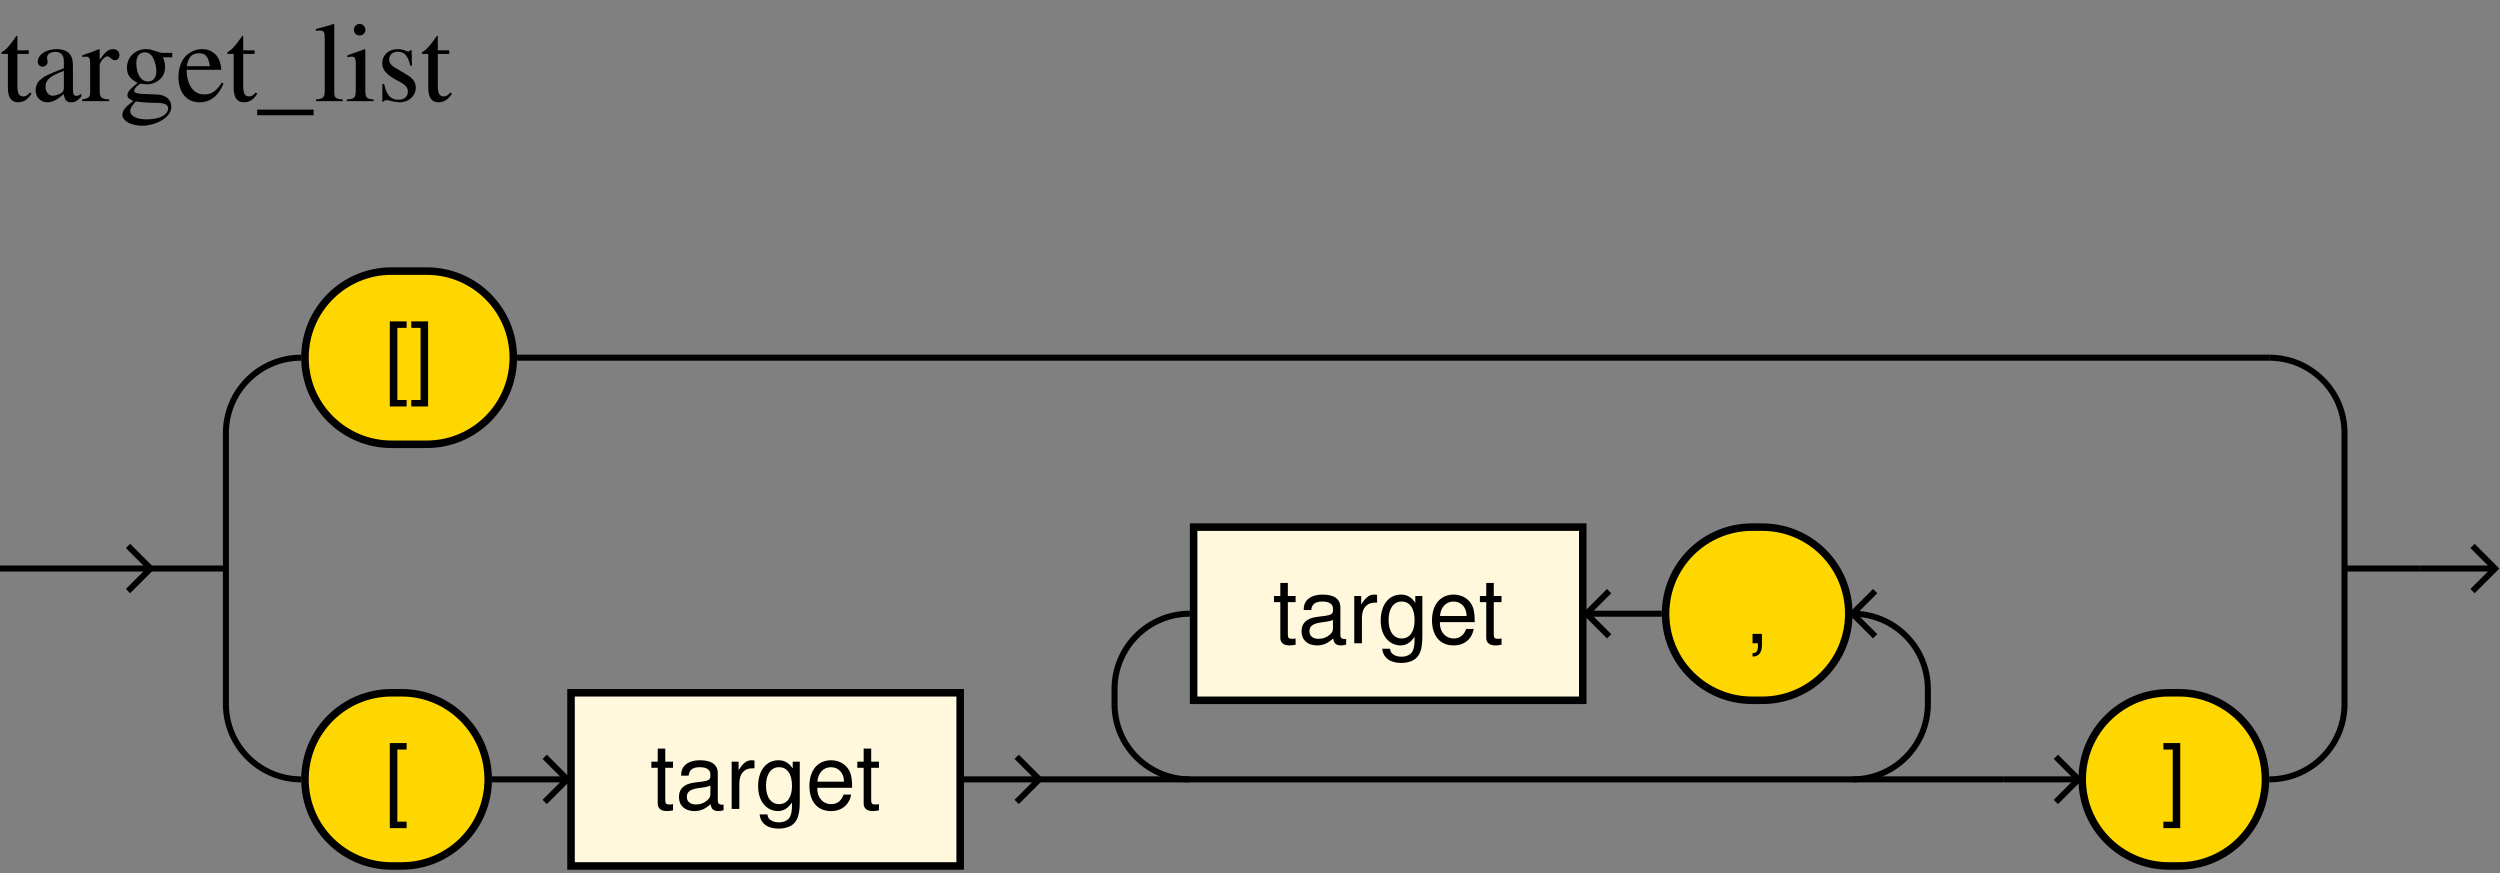 <?xml version="1.0" encoding="UTF-8"?>
<svg xmlns="http://www.w3.org/2000/svg" xmlns:xlink="http://www.w3.org/1999/xlink" width="332pt" height="116pt" viewBox="0 0 332 116" version="1.1">
<rect x="0" y="0" width="332" height="116" fill="#808080" stroke="none"/>
<defs>
<g>
<symbol overflow="visible" id="glyph0-0">
<path style="stroke:none;" d=""/>
</symbol>
<symbol overflow="visible" id="glyph0-1">
<path style="stroke:none;" d="M 3 -8.75 L 0.766 -8.75 L 0.766 2.547 L 3 2.547 L 3 1.688 L 1.766 1.688 L 1.766 -7.891 L 3 -7.891 Z M 3 -8.75 "/>
</symbol>
<symbol overflow="visible" id="glyph0-2">
<path style="stroke:none;" d="M 0.281 2.547 L 2.516 2.547 L 2.516 -8.75 L 0.281 -8.75 L 0.281 -7.891 L 1.516 -7.891 L 1.516 1.688 L 0.281 1.688 Z M 0.281 2.547 "/>
</symbol>
<symbol overflow="visible" id="glyph0-3">
<path style="stroke:none;" d="M 3.047 -6.281 L 2.016 -6.281 L 2.016 -8.016 L 1.016 -8.016 L 1.016 -6.281 L 0.172 -6.281 L 0.172 -5.469 L 1.016 -5.469 L 1.016 -0.719 C 1.016 -0.078 1.453 0.281 2.234 0.281 C 2.5 0.281 2.719 0.25 3.047 0.188 L 3.047 -0.641 C 2.906 -0.609 2.766 -0.594 2.562 -0.594 C 2.141 -0.594 2.016 -0.719 2.016 -1.156 L 2.016 -5.469 L 3.047 -5.469 Z M 3.047 -6.281 "/>
</symbol>
<symbol overflow="visible" id="glyph0-4">
<path style="stroke:none;" d="M 6.422 -0.594 C 6.312 -0.562 6.266 -0.562 6.203 -0.562 C 5.859 -0.562 5.656 -0.75 5.656 -1.062 L 5.656 -4.75 C 5.656 -5.875 4.844 -6.469 3.297 -6.469 C 2.375 -6.469 1.641 -6.203 1.219 -5.734 C 0.922 -5.406 0.797 -5.047 0.781 -4.422 L 1.781 -4.422 C 1.875 -5.203 2.328 -5.547 3.266 -5.547 C 4.172 -5.547 4.672 -5.203 4.672 -4.609 L 4.672 -4.344 C 4.672 -3.922 4.422 -3.75 3.625 -3.641 C 2.203 -3.469 1.984 -3.422 1.609 -3.266 C 0.875 -2.953 0.5 -2.406 0.5 -1.578 C 0.5 -0.438 1.297 0.281 2.562 0.281 C 3.359 0.281 4 0 4.703 -0.641 C 4.781 0 5.094 0.281 5.734 0.281 C 5.953 0.281 6.078 0.25 6.422 0.172 Z M 4.672 -1.984 C 4.672 -1.641 4.578 -1.438 4.266 -1.156 C 3.859 -0.797 3.375 -0.594 2.781 -0.594 C 2 -0.594 1.547 -0.969 1.547 -1.609 C 1.547 -2.266 1.984 -2.609 3.062 -2.766 C 4.125 -2.906 4.328 -2.953 4.672 -3.109 Z M 4.672 -1.984 "/>
</symbol>
<symbol overflow="visible" id="glyph0-5">
<path style="stroke:none;" d="M 0.828 -6.281 L 0.828 0 L 1.844 0 L 1.844 -3.266 C 1.844 -4.156 2.062 -4.75 2.547 -5.094 C 2.859 -5.328 3.156 -5.406 3.859 -5.406 L 3.859 -6.438 C 3.688 -6.453 3.594 -6.469 3.469 -6.469 C 2.812 -6.469 2.328 -6.078 1.75 -5.141 L 1.75 -6.281 Z M 0.828 -6.281 "/>
</symbol>
<symbol overflow="visible" id="glyph0-6">
<path style="stroke:none;" d="M 4.938 -6.281 L 4.938 -5.375 C 4.438 -6.125 3.844 -6.469 3.031 -6.469 C 1.422 -6.469 0.344 -5.094 0.344 -3.031 C 0.344 -2 0.625 -1.156 1.141 -0.562 C 1.609 -0.031 2.281 0.281 2.938 0.281 C 3.719 0.281 4.281 -0.062 4.844 -0.859 L 4.844 -0.531 C 4.844 0.328 4.734 0.844 4.484 1.188 C 4.219 1.562 3.703 1.781 3.094 1.781 C 2.641 1.781 2.234 1.656 1.953 1.438 C 1.734 1.266 1.625 1.094 1.578 0.719 L 0.547 0.719 C 0.656 1.906 1.578 2.609 3.062 2.609 C 4 2.609 4.797 2.312 5.203 1.812 C 5.688 1.234 5.875 0.438 5.875 -1.031 L 5.875 -6.281 Z M 3.125 -5.547 C 4.219 -5.547 4.844 -4.625 4.844 -3.062 C 4.844 -1.562 4.203 -0.641 3.141 -0.641 C 2.047 -0.641 1.391 -1.578 1.391 -3.094 C 1.391 -4.609 2.047 -5.547 3.125 -5.547 Z M 3.125 -5.547 "/>
</symbol>
<symbol overflow="visible" id="glyph0-7">
<path style="stroke:none;" d="M 6.156 -2.812 C 6.156 -3.766 6.078 -4.344 5.906 -4.812 C 5.5 -5.844 4.531 -6.469 3.359 -6.469 C 1.609 -6.469 0.484 -5.141 0.484 -3.062 C 0.484 -0.984 1.562 0.281 3.344 0.281 C 4.781 0.281 5.766 -0.547 6.031 -1.906 L 5.016 -1.906 C 4.734 -1.078 4.172 -0.641 3.375 -0.641 C 2.734 -0.641 2.203 -0.938 1.859 -1.469 C 1.625 -1.828 1.531 -2.188 1.531 -2.812 Z M 1.547 -3.625 C 1.625 -4.781 2.344 -5.547 3.344 -5.547 C 4.375 -5.547 5.078 -4.75 5.078 -3.625 Z M 1.547 -3.625 "/>
</symbol>
<symbol overflow="visible" id="glyph0-8">
<path style="stroke:none;" d="M 1.047 -1.25 L 1.047 0 L 1.766 0 L 1.766 0.219 C 1.766 1.047 1.609 1.281 1.047 1.312 L 1.047 1.766 C 1.891 1.766 2.297 1.219 2.297 0.188 L 2.297 -1.25 Z M 1.047 -1.25 "/>
</symbol>
<symbol overflow="visible" id="glyph1-0">
<path style="stroke:none;" d=""/>
</symbol>
<symbol overflow="visible" id="glyph1-1">
<path style="stroke:none;" d="M 3.828 -6.75 L 2.312 -6.75 L 2.312 -8.484 C 2.312 -8.641 2.297 -8.688 2.203 -8.688 C 2.109 -8.547 2.016 -8.422 1.906 -8.266 C 1.328 -7.438 0.688 -6.719 0.453 -6.656 C 0.281 -6.562 0.188 -6.469 0.188 -6.375 C 0.188 -6.328 0.203 -6.297 0.25 -6.266 L 1.047 -6.266 L 1.047 -1.75 C 1.047 -0.5 1.5 0.156 2.391 0.156 C 3.125 0.156 3.688 -0.203 4.188 -0.984 L 3.984 -1.156 C 3.656 -0.766 3.422 -0.625 3.094 -0.625 C 2.531 -0.625 2.312 -1.031 2.312 -1.984 L 2.312 -6.266 L 3.828 -6.266 Z M 3.828 -6.75 "/>
</symbol>
<symbol overflow="visible" id="glyph1-2">
<path style="stroke:none;" d="M 6.625 -0.984 C 6.375 -0.781 6.188 -0.703 5.969 -0.703 C 5.625 -0.703 5.516 -0.922 5.516 -1.578 L 5.516 -4.5 C 5.516 -5.281 5.438 -5.719 5.219 -6.078 C 4.891 -6.609 4.25 -6.906 3.359 -6.906 C 1.953 -6.906 0.844 -6.172 0.844 -5.219 C 0.844 -4.875 1.125 -4.578 1.484 -4.578 C 1.844 -4.578 2.156 -4.875 2.156 -5.203 C 2.156 -5.266 2.141 -5.344 2.125 -5.438 C 2.094 -5.578 2.078 -5.703 2.078 -5.812 C 2.078 -6.203 2.562 -6.547 3.172 -6.547 C 3.906 -6.547 4.312 -6.109 4.312 -5.297 L 4.312 -4.375 C 2.016 -3.469 1.734 -3.328 1.094 -2.766 C 0.766 -2.453 0.562 -1.953 0.562 -1.453 C 0.562 -0.516 1.219 0.156 2.125 0.156 C 2.797 0.156 3.406 -0.172 4.312 -0.938 C 4.391 -0.156 4.672 0.156 5.281 0.156 C 5.797 0.156 6.109 -0.031 6.625 -0.594 Z M 4.312 -1.844 C 4.312 -1.391 4.234 -1.234 3.922 -1.047 C 3.547 -0.844 3.141 -0.719 2.812 -0.719 C 2.297 -0.719 1.875 -1.234 1.875 -1.875 L 1.875 -1.938 C 1.875 -2.812 2.5 -3.359 4.312 -4.016 Z M 4.312 -1.844 "/>
</symbol>
<symbol overflow="visible" id="glyph1-3">
<path style="stroke:none;" d="M 0.078 0 L 3.672 0 L 3.672 -0.219 C 2.656 -0.266 2.406 -0.5 2.406 -1.344 L 2.406 -4.719 C 2.406 -5.203 3.047 -5.953 3.453 -5.953 C 3.547 -5.953 3.672 -5.875 3.844 -5.734 C 4.078 -5.5 4.25 -5.438 4.438 -5.438 C 4.797 -5.438 5.031 -5.688 5.031 -6.109 C 5.031 -6.594 4.703 -6.906 4.203 -6.906 C 3.562 -6.906 3.156 -6.562 2.406 -5.484 L 2.406 -6.875 L 2.328 -6.906 C 1.531 -6.578 0.984 -6.375 0.109 -6.094 L 0.109 -5.844 C 0.312 -5.891 0.453 -5.906 0.625 -5.906 C 1 -5.906 1.141 -5.672 1.141 -5.016 L 1.141 -1.266 C 1.141 -0.516 1.031 -0.406 0.078 -0.219 Z M 0.078 0 "/>
</symbol>
<symbol overflow="visible" id="glyph1-4">
<path style="stroke:none;" d="M 7.047 -5.812 L 7.047 -6.406 L 5.891 -6.406 C 5.594 -6.406 5.359 -6.453 5.062 -6.562 L 4.734 -6.672 C 4.344 -6.828 3.938 -6.906 3.547 -6.906 C 2.141 -6.906 1.031 -5.828 1.031 -4.453 C 1.031 -3.516 1.422 -2.938 2.438 -2.438 C 2.141 -2.172 1.875 -1.938 1.781 -1.844 C 1.297 -1.406 1.094 -1.109 1.094 -0.812 C 1.094 -0.484 1.266 -0.312 1.891 -0.016 C 0.812 0.766 0.422 1.266 0.422 1.812 C 0.422 2.609 1.578 3.266 3.016 3.266 C 4.141 3.266 5.312 2.875 6.094 2.25 C 6.656 1.781 6.922 1.312 6.922 0.734 C 6.922 -0.188 6.203 -0.812 5.094 -0.875 L 3.172 -0.953 C 2.359 -0.984 2 -1.125 2 -1.359 C 2 -1.672 2.484 -2.188 2.891 -2.312 C 3.031 -2.297 3.141 -2.281 3.188 -2.281 C 3.469 -2.25 3.656 -2.234 3.75 -2.234 C 4.312 -2.234 4.906 -2.453 5.375 -2.859 C 5.859 -3.281 6.094 -3.812 6.094 -4.562 C 6.094 -5 6.016 -5.344 5.812 -5.812 Z M 2.203 0.031 C 2.719 0.141 3.891 0.219 4.641 0.219 C 6 0.219 6.5 0.422 6.5 0.953 C 6.5 1.828 5.359 2.422 3.656 2.422 C 2.328 2.422 1.469 1.984 1.469 1.312 C 1.469 0.969 1.609 0.75 2.203 0.031 Z M 2.281 -5.062 C 2.281 -5.953 2.703 -6.484 3.391 -6.484 C 3.859 -6.484 4.25 -6.219 4.484 -5.781 C 4.766 -5.25 4.938 -4.578 4.938 -3.969 C 4.938 -3.141 4.516 -2.609 3.828 -2.609 C 2.891 -2.609 2.281 -3.578 2.281 -5.031 Z M 2.281 -5.062 "/>
</symbol>
<symbol overflow="visible" id="glyph1-5">
<path style="stroke:none;" d="M 6.125 -2.453 C 5.406 -1.312 4.75 -0.891 3.797 -0.891 C 2.938 -0.891 2.297 -1.312 1.859 -2.172 C 1.594 -2.75 1.484 -3.219 1.453 -4.156 L 6.078 -4.156 C 5.953 -5.125 5.812 -5.562 5.438 -6.047 C 4.984 -6.578 4.297 -6.906 3.516 -6.906 C 2.766 -6.906 2.062 -6.625 1.484 -6.125 C 0.781 -5.5 0.375 -4.438 0.375 -3.203 C 0.375 -1.141 1.453 0.156 3.188 0.156 C 4.625 0.156 5.734 -0.734 6.359 -2.359 Z M 1.484 -4.641 C 1.656 -5.812 2.156 -6.359 3.078 -6.359 C 3.984 -6.359 4.344 -5.938 4.547 -4.641 Z M 1.484 -4.641 "/>
</symbol>
<symbol overflow="visible" id="glyph1-6">
<path style="stroke:none;" d="M 7.5 1.875 L 7.5 1.125 L 0 1.125 L 0 1.875 Z M 7.5 1.875 "/>
</symbol>
<symbol overflow="visible" id="glyph1-7">
<path style="stroke:none;" d="M 0.312 0 L 3.859 0 L 3.859 -0.219 C 2.906 -0.281 2.734 -0.438 2.734 -1.266 L 2.734 -10.219 L 2.672 -10.25 C 1.891 -9.984 1.312 -9.844 0.281 -9.578 L 0.281 -9.344 L 0.375 -9.344 C 0.547 -9.359 0.719 -9.375 0.844 -9.375 C 1.312 -9.375 1.469 -9.172 1.469 -8.453 L 1.469 -1.312 C 1.469 -0.5 1.266 -0.297 0.312 -0.219 Z M 0.312 0 "/>
</symbol>
<symbol overflow="visible" id="glyph1-8">
<path style="stroke:none;" d="M 0.234 0 L 3.797 0 L 3.797 -0.219 C 2.812 -0.297 2.688 -0.453 2.688 -1.531 L 2.688 -6.859 L 2.625 -6.906 L 0.297 -6.078 L 0.297 -5.844 L 0.422 -5.859 C 0.594 -5.891 0.781 -5.906 0.938 -5.906 C 1.297 -5.906 1.422 -5.672 1.422 -5.016 L 1.422 -1.531 C 1.422 -0.453 1.281 -0.281 0.234 -0.219 Z M 1.922 -10.25 C 1.516 -10.25 1.172 -9.906 1.172 -9.484 C 1.172 -9.047 1.5 -8.719 1.922 -8.719 C 2.375 -8.719 2.703 -9.047 2.703 -9.484 C 2.703 -9.922 2.359 -10.25 1.922 -10.25 Z M 1.922 -10.25 "/>
</symbol>
<symbol overflow="visible" id="glyph1-9">
<path style="stroke:none;" d="M 4.719 -4.703 L 4.672 -6.766 L 4.5 -6.766 C 4.406 -6.641 4.328 -6.594 4.266 -6.594 C 4.172 -6.594 4.016 -6.625 3.859 -6.703 C 3.516 -6.828 3.172 -6.906 2.812 -6.906 C 1.625 -6.906 0.766 -6.125 0.766 -5.047 C 0.766 -4.203 1.25 -3.594 2.516 -2.875 L 3.391 -2.391 C 3.922 -2.078 4.172 -1.719 4.172 -1.266 C 4.172 -0.594 3.688 -0.188 2.922 -0.188 C 1.891 -0.188 1.359 -0.75 1.016 -2.281 L 0.781 -2.281 L 0.781 0.062 L 0.969 0.062 C 1.078 -0.094 1.141 -0.125 1.312 -0.125 C 1.484 -0.125 1.672 -0.094 2.016 0 C 2.422 0.094 2.812 0.156 3.109 0.156 C 4.281 0.156 5.219 -0.719 5.219 -1.766 C 5.219 -2.516 4.875 -3.016 3.953 -3.562 L 2.344 -4.516 C 1.922 -4.766 1.688 -5.125 1.688 -5.531 C 1.688 -6.156 2.156 -6.562 2.844 -6.562 C 3.703 -6.562 4.156 -6.062 4.5 -4.703 Z M 4.719 -4.703 "/>
</symbol>
</g>
</defs>
<g id="surface1">
<path style=" stroke:none;fill-rule:nonzero;fill:rgb(100%,84.375%,0%);fill-opacity:1;" d="M 54.336 59 L 56.668 59 C 63.02 59 68.168 53.852 68.168 47.5 C 68.168 41.148 63.02 36 56.668 36 L 52 36 C 45.648 36 40.5 41.148 40.5 47.5 C 40.5 53.852 45.648 59 52 59 L 54.336 59 "/>
<path style="fill:none;stroke-width:10;stroke-linecap:butt;stroke-linejoin:miter;stroke:rgb(0%,0%,0%);stroke-opacity:1;stroke-miterlimit:10;" d="M 543.359 570 L 566.68 570 C 630.195 570 681.68 621.484 681.68 685 C 681.68 748.516 630.195 800 566.68 800 L 520 800 C 456.484 800 405 748.516 405 685 C 405 621.484 456.484 570 520 570 Z M 543.359 570 " transform="matrix(0.1,0,0,-0.1,0,116)"/>
<g style="fill:rgb(0%,0%,0%);fill-opacity:1;">
  <use xlink:href="#glyph0-1" x="51" y="51.43"/>
  <use xlink:href="#glyph0-2" x="54.336" y="51.43"/>
</g>
<path style=" stroke:none;fill-rule:nonzero;fill:rgb(100%,84.375%,0%);fill-opacity:1;" d="M 52.664 115 L 53.332 115 C 59.68 115 64.832 109.852 64.832 103.5 C 64.832 97.148 59.68 92 53.332 92 L 52 92 C 45.648 92 40.5 97.148 40.5 103.5 C 40.5 109.852 45.648 115 52 115 L 52.664 115 "/>
<path style="fill:none;stroke-width:10;stroke-linecap:butt;stroke-linejoin:miter;stroke:rgb(0%,0%,0%);stroke-opacity:1;stroke-miterlimit:10;" d="M 526.641 10 L 533.32 10 C 596.797 10 648.32 61.484 648.32 125 C 648.32 188.516 596.797 240 533.32 240 L 520 240 C 456.484 240 405 188.516 405 125 C 405 61.484 456.484 10 520 10 Z M 526.641 10 " transform="matrix(0.1,0,0,-0.1,0,116)"/>
<g style="fill:rgb(0%,0%,0%);fill-opacity:1;">
  <use xlink:href="#glyph0-1" x="51" y="107.43"/>
</g>
<path style="fill:none;stroke-width:8;stroke-linecap:butt;stroke-linejoin:miter;stroke:rgb(0%,0%,0%);stroke-opacity:1;stroke-miterlimit:10;" d="M 653.32 125 L 753.32 125 " transform="matrix(0.1,0,0,-0.1,0,116)"/>
<path style="fill:none;stroke-width:8;stroke-linecap:butt;stroke-linejoin:miter;stroke:rgb(0%,0%,0%);stroke-opacity:1;stroke-miterlimit:10;" d="M 723.32 155 L 753.32 125 L 723.32 95 " transform="matrix(0.1,0,0,-0.1,0,116)"/>
<path style="fill-rule:nonzero;fill:rgb(100%,97.264%,86.327%);fill-opacity:1;stroke-width:10;stroke-linecap:butt;stroke-linejoin:miter;stroke:rgb(0%,0%,0%);stroke-opacity:1;stroke-miterlimit:10;" d="M 758.32 10 L 1275.117 10 L 1275.117 240 L 758.32 240 Z M 758.32 10 " transform="matrix(0.1,0,0,-0.1,0,116)"/>
<g style="fill:rgb(0%,0%,0%);fill-opacity:1;">
  <use xlink:href="#glyph0-3" x="86.33" y="107.43"/>
  <use xlink:href="#glyph0-4" x="89.666" y="107.43"/>
  <use xlink:href="#glyph0-5" x="96.338" y="107.43"/>
  <use xlink:href="#glyph0-6" x="100.334" y="107.43"/>
  <use xlink:href="#glyph0-7" x="107.006" y="107.43"/>
  <use xlink:href="#glyph0-3" x="113.678" y="107.43"/>
</g>
<path style="fill:none;stroke-width:8;stroke-linecap:butt;stroke-linejoin:miter;stroke:rgb(0%,0%,0%);stroke-opacity:1;stroke-miterlimit:10;" d="M 1280.117 125 L 1380.117 125 " transform="matrix(0.1,0,0,-0.1,0,116)"/>
<path style="fill:none;stroke-width:8;stroke-linecap:butt;stroke-linejoin:miter;stroke:rgb(0%,0%,0%);stroke-opacity:1;stroke-miterlimit:10;" d="M 1350.117 155 L 1380.117 125 L 1350.117 95 " transform="matrix(0.1,0,0,-0.1,0,116)"/>
<path style=" stroke:none;fill-rule:nonzero;fill:rgb(100%,84.375%,0%);fill-opacity:1;" d="M 233.355 93 L 234.02 93 C 240.371 93 245.52 87.852 245.52 81.5 C 245.52 75.148 240.371 70 234.02 70 L 232.691 70 C 226.34 70 221.191 75.148 221.191 81.5 C 221.191 87.852 226.34 93 232.691 93 L 233.355 93 "/>
<path style="fill:none;stroke-width:10;stroke-linecap:butt;stroke-linejoin:miter;stroke:rgb(0%,0%,0%);stroke-opacity:1;stroke-miterlimit:10;" d="M 2333.555 230 L 2340.195 230 C 2403.711 230 2455.195 281.484 2455.195 345 C 2455.195 408.516 2403.711 460 2340.195 460 L 2326.914 460 C 2263.398 460 2211.914 408.516 2211.914 345 C 2211.914 281.484 2263.398 230 2326.914 230 Z M 2333.555 230 " transform="matrix(0.1,0,0,-0.1,0,116)"/>
<g style="fill:rgb(0%,0%,0%);fill-opacity:1;">
  <use xlink:href="#glyph0-8" x="231.69" y="85.43"/>
</g>
<path style="fill:none;stroke-width:8;stroke-linecap:butt;stroke-linejoin:miter;stroke:rgb(0%,0%,0%);stroke-opacity:1;stroke-miterlimit:10;" d="M 2106.914 345 L 2206.914 345 " transform="matrix(0.1,0,0,-0.1,0,116)"/>
<path style="fill:none;stroke-width:8;stroke-linecap:butt;stroke-linejoin:miter;stroke:rgb(0%,0%,0%);stroke-opacity:1;stroke-miterlimit:10;" d="M 2136.914 375 L 2106.914 345 L 2136.914 315 " transform="matrix(0.1,0,0,-0.1,0,116)"/>
<path style="fill-rule:nonzero;fill:rgb(100%,97.264%,86.327%);fill-opacity:1;stroke-width:10;stroke-linecap:butt;stroke-linejoin:miter;stroke:rgb(0%,0%,0%);stroke-opacity:1;stroke-miterlimit:10;" d="M 1585.117 230 L 2101.914 230 L 2101.914 460 L 1585.117 460 Z M 1585.117 230 " transform="matrix(0.1,0,0,-0.1,0,116)"/>
<g style="fill:rgb(0%,0%,0%);fill-opacity:1;">
  <use xlink:href="#glyph0-3" x="169.01" y="85.43"/>
  <use xlink:href="#glyph0-4" x="172.346" y="85.43"/>
  <use xlink:href="#glyph0-5" x="179.018" y="85.43"/>
  <use xlink:href="#glyph0-6" x="183.014" y="85.43"/>
  <use xlink:href="#glyph0-7" x="189.686" y="85.43"/>
  <use xlink:href="#glyph0-3" x="196.358" y="85.43"/>
</g>
<path style="fill:none;stroke-width:8;stroke-linecap:butt;stroke-linejoin:miter;stroke:rgb(0%,0%,0%);stroke-opacity:1;stroke-miterlimit:10;" d="M 2490.195 375 L 2460.195 345 L 2490.195 315 " transform="matrix(0.1,0,0,-0.1,0,116)"/>
<path style="fill:none;stroke-width:8;stroke-linecap:butt;stroke-linejoin:miter;stroke:rgb(0%,0%,0%);stroke-opacity:1;stroke-miterlimit:10;" d="M 1380.117 125 L 2660.195 125 " transform="matrix(0.1,0,0,-0.1,0,116)"/>
<path style="fill:none;stroke-width:8;stroke-linecap:butt;stroke-linejoin:miter;stroke:rgb(0%,0%,0%);stroke-opacity:1;stroke-miterlimit:10;" d="M 1580.117 125 C 1524.883 125 1480.117 169.766 1480.117 225 " transform="matrix(0.1,0,0,-0.1,0,116)"/>
<path style="fill:none;stroke-width:8;stroke-linecap:butt;stroke-linejoin:miter;stroke:rgb(0%,0%,0%);stroke-opacity:1;stroke-miterlimit:10;" d="M 1480.117 245 C 1480.117 300.234 1524.883 345 1580.117 345 " transform="matrix(0.1,0,0,-0.1,0,116)"/>
<path style="fill:none;stroke-width:8;stroke-linecap:butt;stroke-linejoin:miter;stroke:rgb(0%,0%,0%);stroke-opacity:1;stroke-miterlimit:10;" d="M 2460.195 125 C 2515.43 125 2560.195 169.766 2560.195 225 " transform="matrix(0.1,0,0,-0.1,0,116)"/>
<path style="fill:none;stroke-width:8;stroke-linecap:butt;stroke-linejoin:miter;stroke:rgb(0%,0%,0%);stroke-opacity:1;stroke-miterlimit:10;" d="M 2560.195 245 C 2560.195 300.234 2515.43 345 2460.195 345 " transform="matrix(0.1,0,0,-0.1,0,116)"/>
<path style="fill:none;stroke-width:8;stroke-linecap:butt;stroke-linejoin:miter;stroke:rgb(0%,0%,0%);stroke-opacity:1;stroke-miterlimit:10;" d="M 1480.117 225 L 1480.117 245 " transform="matrix(0.1,0,0,-0.1,0,116)"/>
<path style="fill:none;stroke-width:8;stroke-linecap:butt;stroke-linejoin:miter;stroke:rgb(0%,0%,0%);stroke-opacity:1;stroke-miterlimit:10;" d="M 2560.195 225 L 2560.195 245 " transform="matrix(0.1,0,0,-0.1,0,116)"/>
<path style="fill:none;stroke-width:8;stroke-linecap:butt;stroke-linejoin:miter;stroke:rgb(0%,0%,0%);stroke-opacity:1;stroke-miterlimit:10;" d="M 2660.195 125 L 2760.195 125 " transform="matrix(0.1,0,0,-0.1,0,116)"/>
<path style="fill:none;stroke-width:8;stroke-linecap:butt;stroke-linejoin:miter;stroke:rgb(0%,0%,0%);stroke-opacity:1;stroke-miterlimit:10;" d="M 2730.195 155 L 2760.195 125 L 2730.195 95 " transform="matrix(0.1,0,0,-0.1,0,116)"/>
<path style=" stroke:none;fill-rule:nonzero;fill:rgb(100%,84.375%,0%);fill-opacity:1;" d="M 288.684 115 L 289.352 115 C 295.699 115 300.852 109.852 300.852 103.5 C 300.852 97.148 295.699 92 289.352 92 L 288.02 92 C 281.668 92 276.52 97.148 276.52 103.5 C 276.52 109.852 281.668 115 288.02 115 L 288.684 115 "/>
<path style="fill:none;stroke-width:10;stroke-linecap:butt;stroke-linejoin:miter;stroke:rgb(0%,0%,0%);stroke-opacity:1;stroke-miterlimit:10;" d="M 2886.836 10 L 2893.516 10 C 2956.992 10 3008.516 61.484 3008.516 125 C 3008.516 188.516 2956.992 240 2893.516 240 L 2880.195 240 C 2816.68 240 2765.195 188.516 2765.195 125 C 2765.195 61.484 2816.68 10 2880.195 10 Z M 2886.836 10 " transform="matrix(0.1,0,0,-0.1,0,116)"/>
<g style="fill:rgb(0%,0%,0%);fill-opacity:1;">
  <use xlink:href="#glyph0-2" x="287.02" y="107.43"/>
</g>
<path style="fill:none;stroke-width:8;stroke-linecap:butt;stroke-linejoin:miter;stroke:rgb(0%,0%,0%);stroke-opacity:1;stroke-miterlimit:10;" d="M 200 405 L 300 405 " transform="matrix(0.1,0,0,-0.1,0,116)"/>
<path style="fill:none;stroke-width:8;stroke-linecap:butt;stroke-linejoin:miter;stroke:rgb(0%,0%,0%);stroke-opacity:1;stroke-miterlimit:10;" d="M 3113.516 405 L 3213.516 405 " transform="matrix(0.1,0,0,-0.1,0,116)"/>
<path style="fill:none;stroke-width:8;stroke-linecap:butt;stroke-linejoin:miter;stroke:rgb(0%,0%,0%);stroke-opacity:1;stroke-miterlimit:10;" d="M 300 585 C 300 640.234 344.766 685 400 685 " transform="matrix(0.1,0,0,-0.1,0,116)"/>
<path style="fill:none;stroke-width:8;stroke-linecap:butt;stroke-linejoin:miter;stroke:rgb(0%,0%,0%);stroke-opacity:1;stroke-miterlimit:10;" d="M 400 125 C 344.766 125 300 169.766 300 225 " transform="matrix(0.1,0,0,-0.1,0,116)"/>
<path style="fill:none;stroke-width:8;stroke-linecap:butt;stroke-linejoin:miter;stroke:rgb(0%,0%,0%);stroke-opacity:1;stroke-miterlimit:10;" d="M 300 225 L 300 585 " transform="matrix(0.1,0,0,-0.1,0,116)"/>
<path style="fill:none;stroke-width:8;stroke-linecap:butt;stroke-linejoin:miter;stroke:rgb(0%,0%,0%);stroke-opacity:1;stroke-miterlimit:10;" d="M 3113.516 585 C 3113.516 640.234 3068.711 685 3013.516 685 " transform="matrix(0.1,0,0,-0.1,0,116)"/>
<path style="fill:none;stroke-width:8;stroke-linecap:butt;stroke-linejoin:miter;stroke:rgb(0%,0%,0%);stroke-opacity:1;stroke-miterlimit:10;" d="M 3013.516 125 C 3068.711 125 3113.516 169.766 3113.516 225 " transform="matrix(0.1,0,0,-0.1,0,116)"/>
<path style="fill:none;stroke-width:8;stroke-linecap:butt;stroke-linejoin:miter;stroke:rgb(0%,0%,0%);stroke-opacity:1;stroke-miterlimit:10;" d="M 3113.516 225 L 3113.516 585 " transform="matrix(0.1,0,0,-0.1,0,116)"/>
<path style="fill:none;stroke-width:8;stroke-linecap:butt;stroke-linejoin:miter;stroke:rgb(0%,0%,0%);stroke-opacity:1;stroke-miterlimit:10;" d="M 686.68 685 L 3013.516 685 " transform="matrix(0.1,0,0,-0.1,0,116)"/>
<path style="fill:none;stroke-width:8;stroke-linecap:butt;stroke-linejoin:miter;stroke:rgb(0%,0%,0%);stroke-opacity:1;stroke-miterlimit:10;" d="M 3013.516 125 L 3013.516 125 " transform="matrix(0.1,0,0,-0.1,0,116)"/>
<path style="fill:none;stroke-width:8;stroke-linecap:butt;stroke-linejoin:miter;stroke:rgb(0%,0%,0%);stroke-opacity:1;stroke-miterlimit:10;" d="M 3213.516 405 L 3313.516 405 " transform="matrix(0.1,0,0,-0.1,0,116)"/>
<path style="fill:none;stroke-width:8;stroke-linecap:butt;stroke-linejoin:miter;stroke:rgb(0%,0%,0%);stroke-opacity:1;stroke-miterlimit:10;" d="M 3283.516 435 L 3313.516 405 L 3283.516 375 " transform="matrix(0.1,0,0,-0.1,0,116)"/>
<g style="fill:rgb(0%,0%,0%);fill-opacity:1;">
  <use xlink:href="#glyph1-1" x="0" y="13.43"/>
  <use xlink:href="#glyph1-2" x="4.17" y="13.43"/>
  <use xlink:href="#glyph1-3" x="10.83" y="13.43"/>
  <use xlink:href="#glyph1-4" x="15.825" y="13.43"/>
  <use xlink:href="#glyph1-5" x="23.325" y="13.43"/>
  <use xlink:href="#glyph1-1" x="29.985" y="13.43"/>
  <use xlink:href="#glyph1-6" x="34.155" y="13.43"/>
  <use xlink:href="#glyph1-7" x="41.655" y="13.43"/>
  <use xlink:href="#glyph1-8" x="45.825" y="13.43"/>
  <use xlink:href="#glyph1-9" x="49.995" y="13.43"/>
  <use xlink:href="#glyph1-1" x="55.83" y="13.43"/>
</g>
<path style="fill:none;stroke-width:8;stroke-linecap:butt;stroke-linejoin:miter;stroke:rgb(0%,0%,0%);stroke-opacity:1;stroke-miterlimit:10;" d="M 0 405 L 200 405 " transform="matrix(0.1,0,0,-0.1,0,116)"/>
<path style="fill:none;stroke-width:8;stroke-linecap:butt;stroke-linejoin:miter;stroke:rgb(0%,0%,0%);stroke-opacity:1;stroke-miterlimit:10;" d="M 170 435 L 200 405 L 170 375 " transform="matrix(0.1,0,0,-0.1,0,116)"/>
</g>
</svg>
